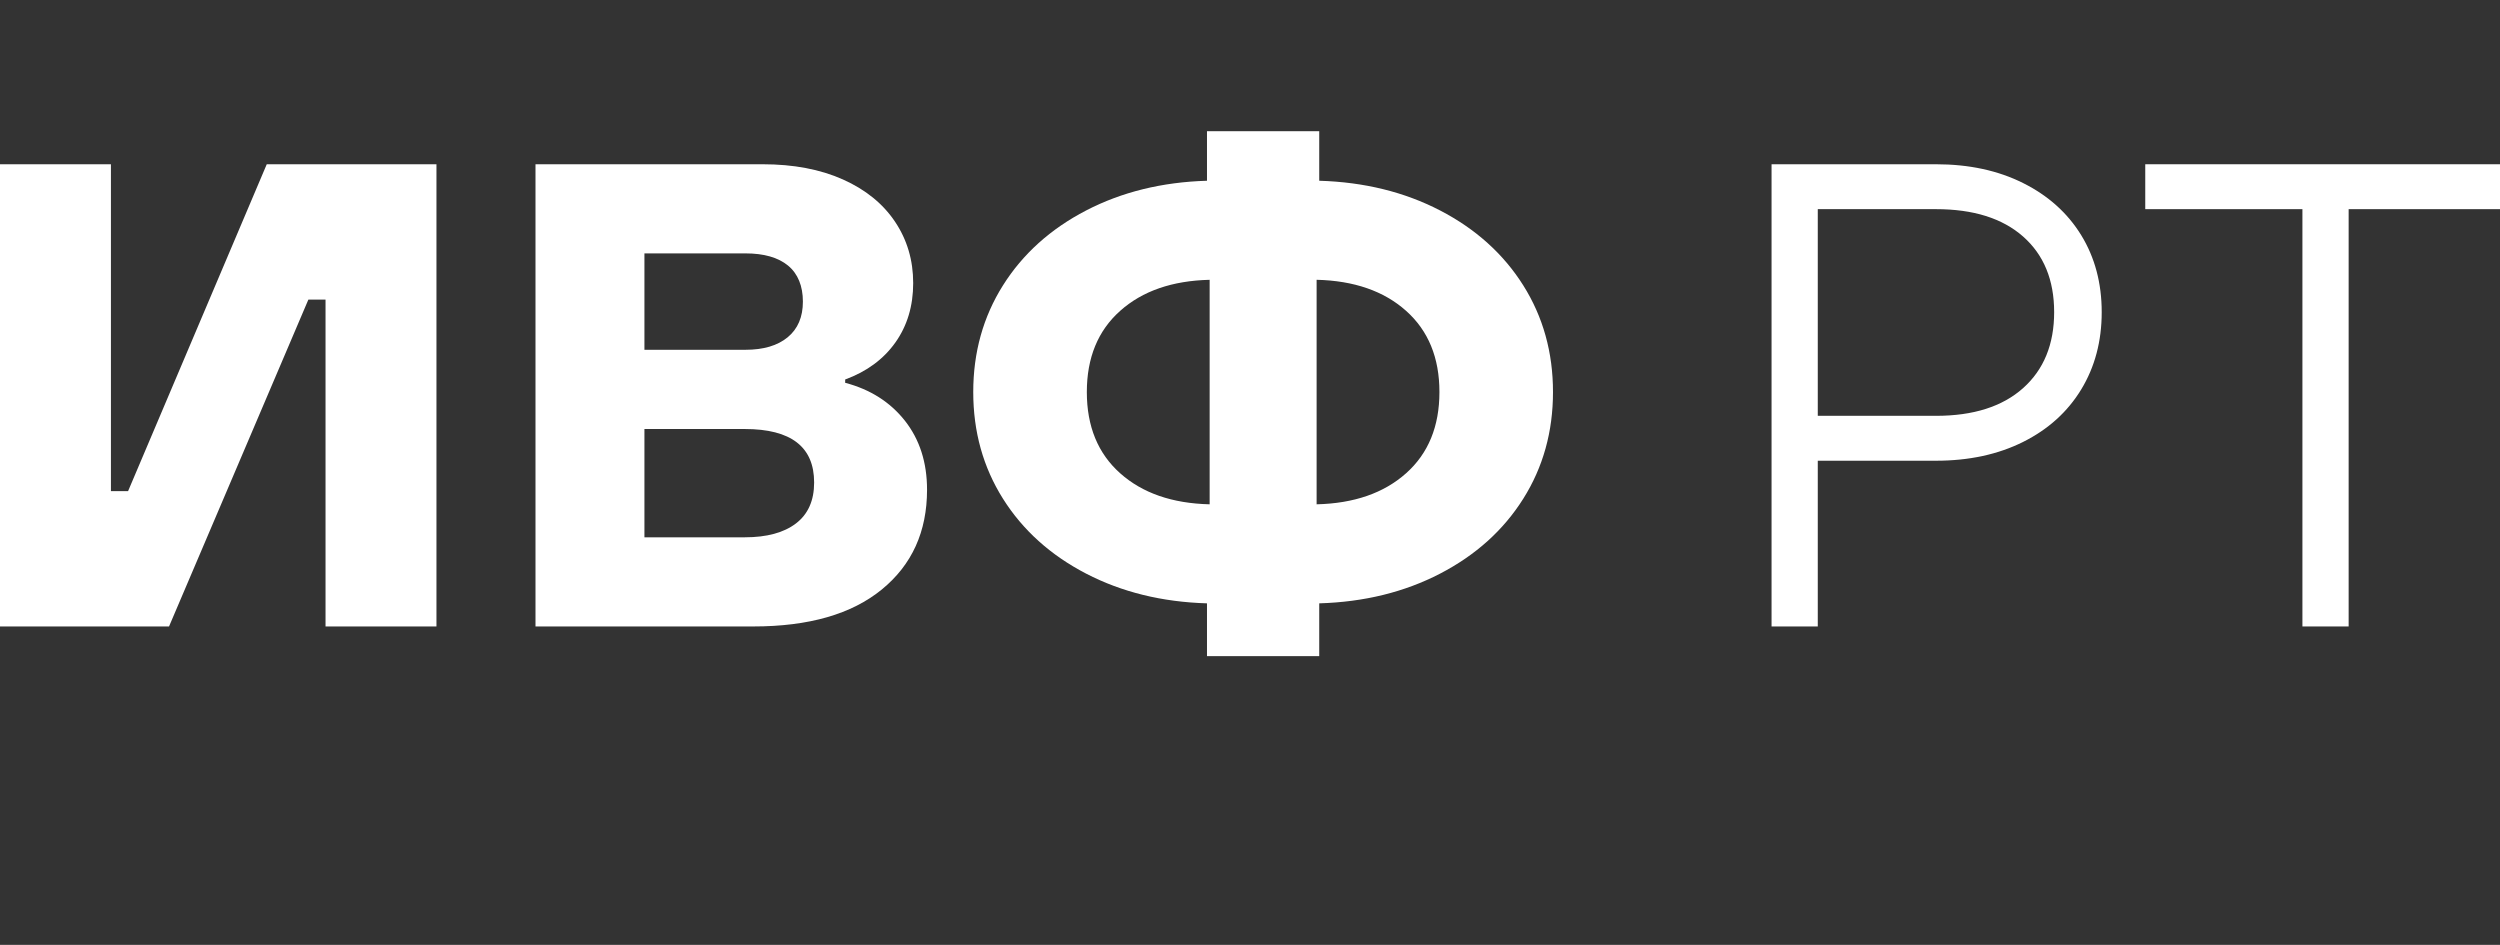 <svg width="127" height="48" viewBox="0 0 127 48" fill="none" xmlns="http://www.w3.org/2000/svg">
<rect x="0" y="0" width="127" height="48" fill="#333333" stroke="none"/>
<g clip-path="url(#clip0_5780_743)">
<path d="M8.587 31.824H0V8.344H5.635V24.948H6.507L13.551 8.344H22.172V31.824H16.537V15.22H15.665L8.587 31.824H8.587Z" fill="white"/>
<path d="M42.935 19.446C44.209 19.782 45.221 20.425 45.971 21.375C46.719 22.326 47.094 23.494 47.094 24.88C47.094 27.005 46.328 28.693 44.797 29.945C43.265 31.198 41.09 31.824 38.273 31.824H27.203V8.344H38.742C40.307 8.344 41.665 8.601 42.817 9.115C43.969 9.63 44.852 10.345 45.467 11.262C46.082 12.179 46.39 13.218 46.39 14.381C46.39 15.544 46.088 16.55 45.484 17.4C44.88 18.25 44.03 18.876 42.935 19.278V19.446ZM32.737 12.872V17.769H37.869C38.786 17.769 39.501 17.557 40.016 17.132C40.53 16.707 40.787 16.104 40.787 15.32C40.787 14.537 40.536 13.906 40.033 13.492C39.529 13.079 38.809 12.872 37.869 12.872H32.737ZM37.836 27.295C38.954 27.295 39.82 27.06 40.435 26.59C41.05 26.121 41.358 25.428 41.358 24.511C41.358 22.7 40.184 21.794 37.836 21.794H32.737V27.295H37.836Z" fill="white"/>
<path d="M77.383 25.333C76.377 26.933 74.967 28.201 73.156 29.141C71.345 30.08 69.299 30.583 67.017 30.65V33.333H61.315V30.65C59.035 30.583 56.988 30.08 55.177 29.141C53.365 28.201 51.957 26.933 50.95 25.333C49.944 23.735 49.441 21.929 49.441 19.916C49.441 17.903 49.944 16.098 50.95 14.499C51.956 12.9 53.365 11.631 55.177 10.691C56.988 9.752 59.034 9.249 61.315 9.182V6.666H67.017V9.182C69.298 9.249 71.345 9.752 73.156 10.691C74.967 11.631 76.376 12.9 77.383 14.499C78.389 16.098 78.892 17.903 78.892 19.916C78.892 21.929 78.389 23.735 77.383 25.333ZM56.905 24.042C58.033 25.048 59.549 25.574 61.45 25.619V14.214C59.549 14.259 58.034 14.784 56.905 15.791C55.775 16.797 55.211 18.172 55.211 19.917C55.211 21.661 55.775 23.036 56.905 24.043V24.042ZM66.884 25.619C68.784 25.574 70.299 25.049 71.429 24.042C72.558 23.036 73.123 21.661 73.123 19.916C73.123 18.171 72.558 16.797 71.429 15.79C70.3 14.784 68.785 14.259 66.884 14.213V25.618V25.619Z" fill="white"/>
<path d="M98.347 8.344C100.025 8.344 101.501 8.662 102.775 9.3C104.049 9.937 105.033 10.82 105.727 11.95C106.419 13.079 106.767 14.382 106.767 15.858C106.767 17.334 106.419 18.642 105.727 19.782C105.033 20.923 104.049 21.812 102.775 22.449C101.5 23.086 100.024 23.405 98.347 23.405H92.343V31.824H89.995V8.344H98.347ZM98.347 21.124C100.248 21.124 101.723 20.654 102.775 19.715C103.825 18.776 104.351 17.49 104.351 15.858C104.351 14.225 103.825 12.945 102.775 12.017C101.723 11.089 100.247 10.625 98.347 10.625H92.343V21.124H98.347Z" fill="white"/>
<path d="M119.311 31.824H116.963V10.625H108.979V8.344H127.294V10.625H119.311V31.824Z" fill="white"/>
</g>
<defs>
<clipPath id="clip0_5780_743">
<rect width="127" height="48" fill="white"/>
</clipPath>
</defs>
</svg>
